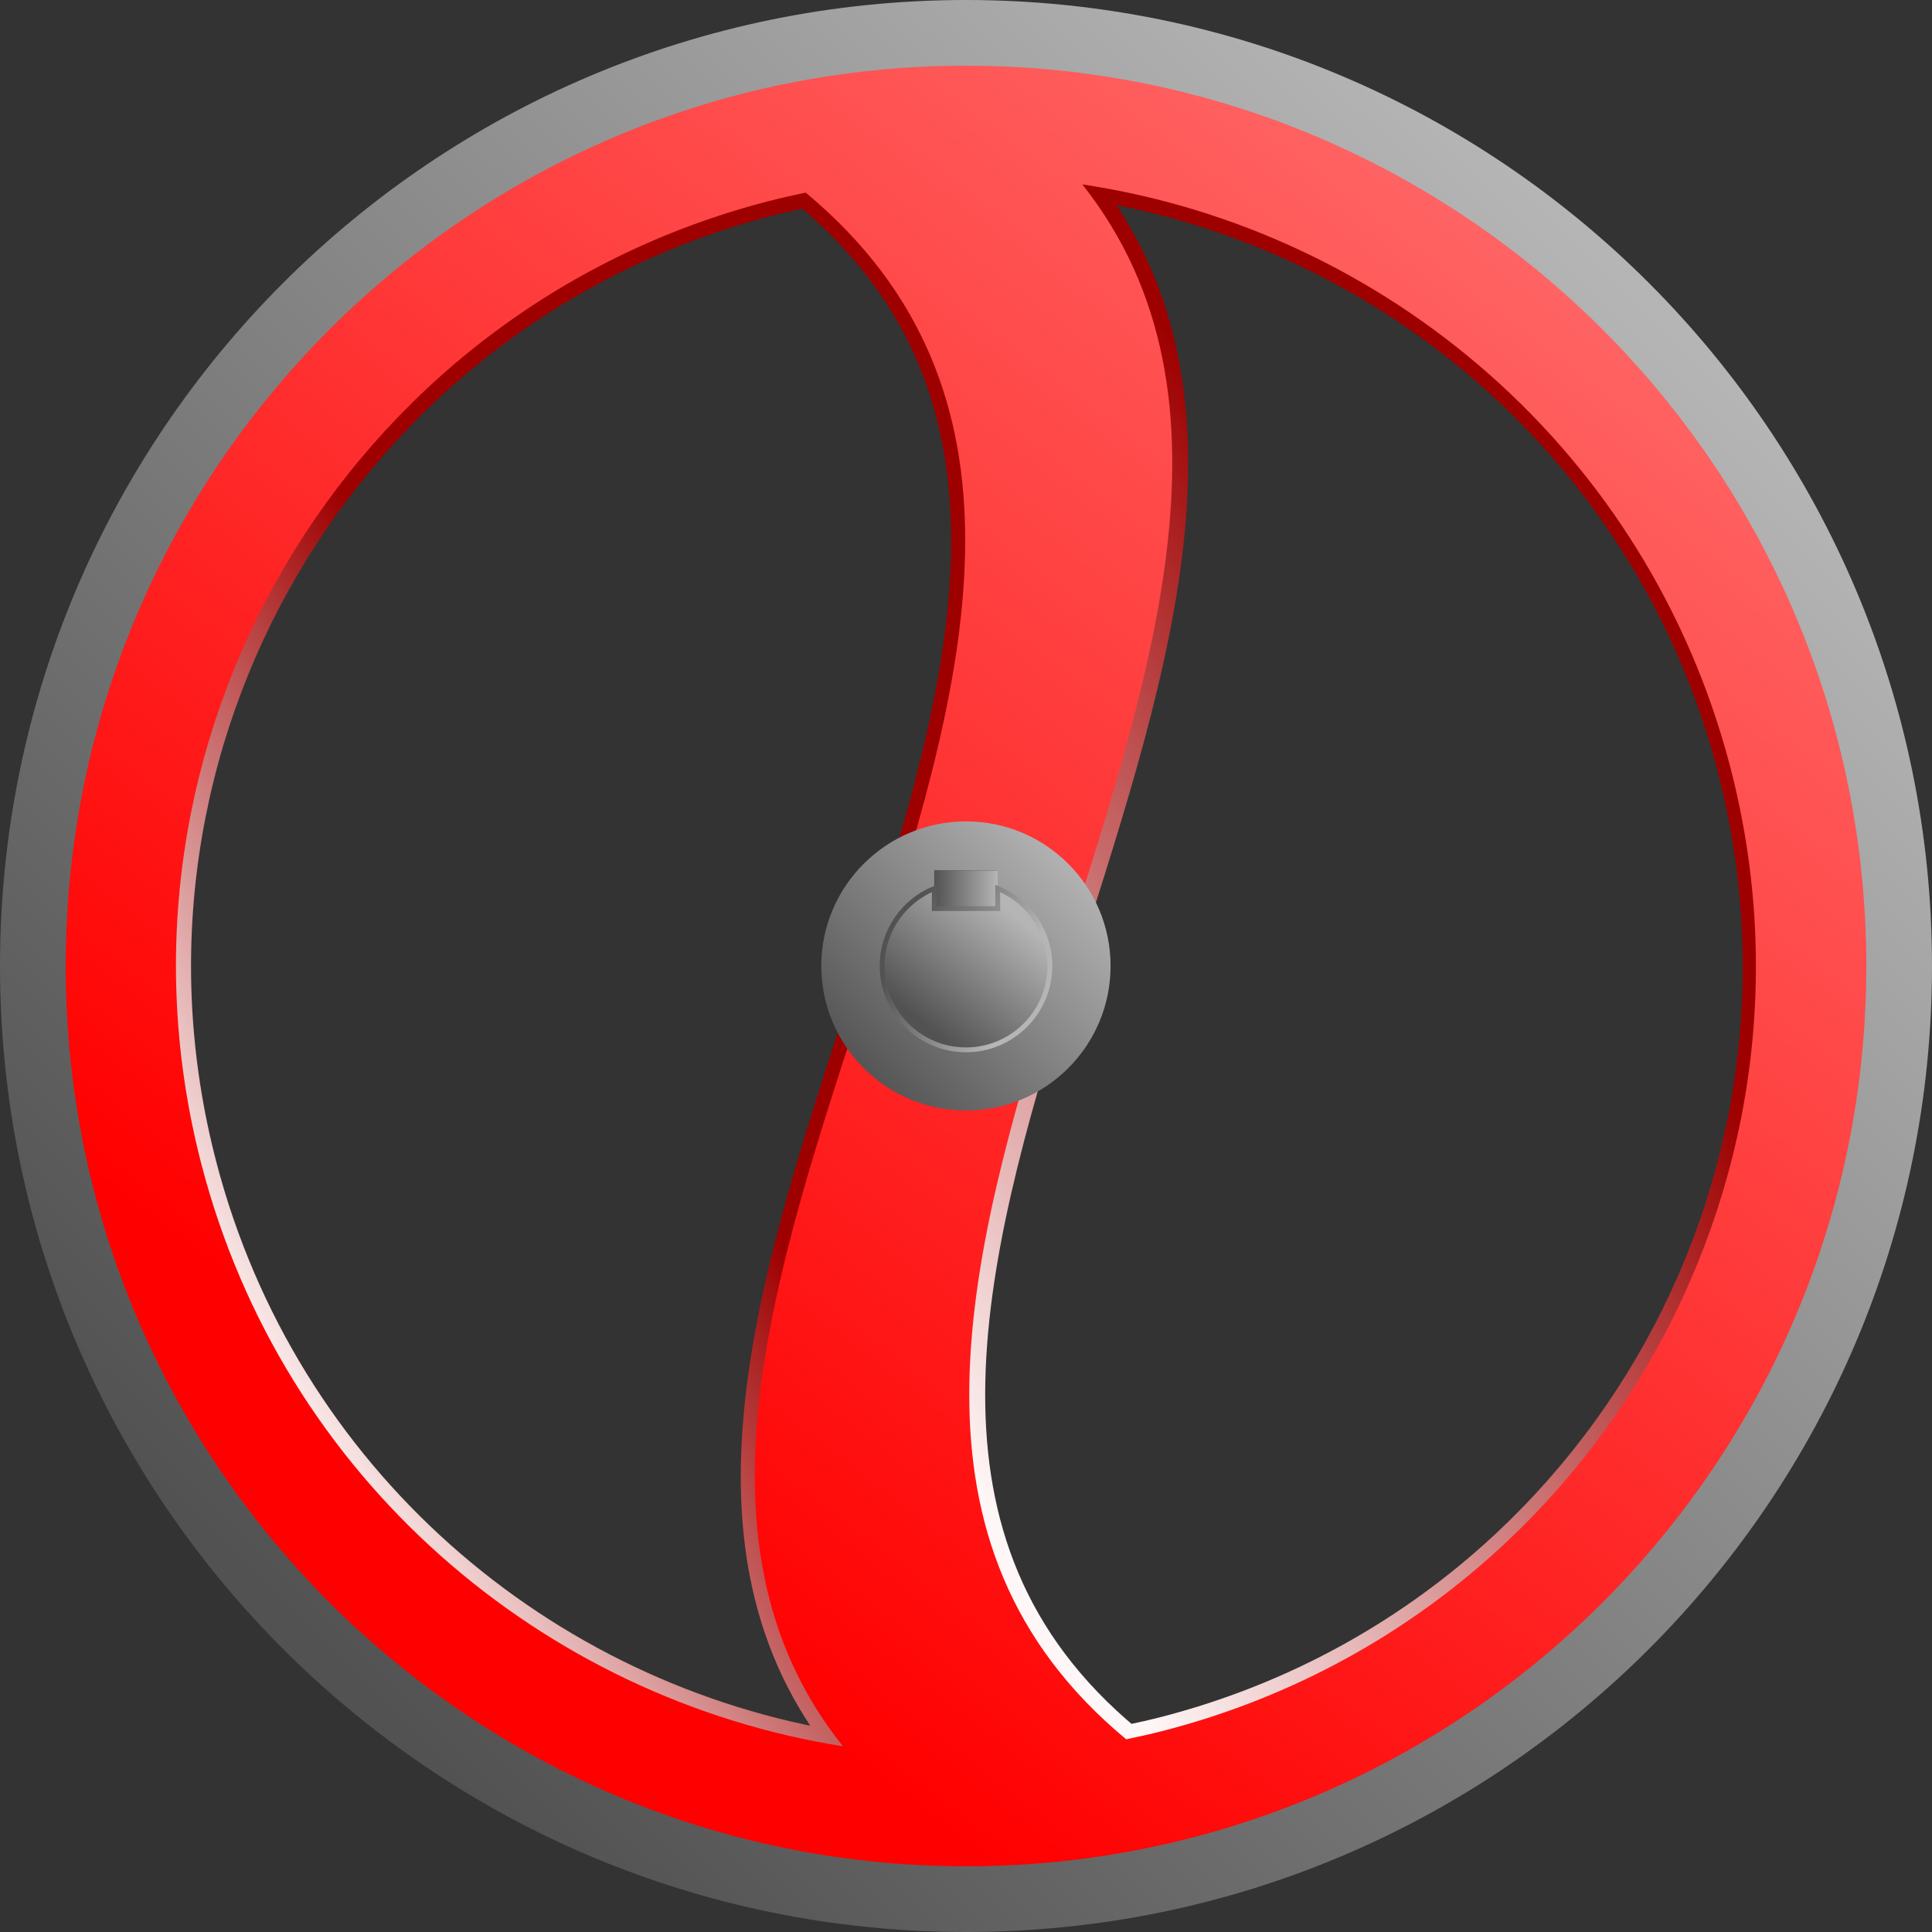 <?xml version="1.0" encoding="UTF-8" standalone="no"?>
<!-- Created with Inkscape (http://www.inkscape.org/) -->
<svg
   xmlns:dc="http://purl.org/dc/elements/1.1/"
   xmlns:cc="http://creativecommons.org/ns#"
   xmlns:rdf="http://www.w3.org/1999/02/22-rdf-syntax-ns#"
   xmlns:svg="http://www.w3.org/2000/svg"
   xmlns="http://www.w3.org/2000/svg"
   xmlns:xlink="http://www.w3.org/1999/xlink"
   xmlns:sodipodi="http://sodipodi.sourceforge.net/DTD/sodipodi-0.dtd"
   xmlns:inkscape="http://www.inkscape.org/namespaces/inkscape"
   width="398"
   height="398"
   id="svg2"
   sodipodi:version="0.32"
   inkscape:version="0.46"
   sodipodi:docname="steam-wheel.svg"
   inkscape:output_extension="org.inkscape.output.svg.inkscape"
   version="1.0">
  <rect width="100%" height="100%" fill="#333333" stroke="none"/>
  <defs
     id="defs4">
    <linearGradient
       id="linearGradient3292">
      <stop
         id="stop3294"
         offset="0"
         style="stop-color:#9e0000;stop-opacity:1;" />
      <stop
         id="stop3296"
         offset="1"
         style="stop-color:#fff7f7;stop-opacity:1;" />
    </linearGradient>
    <linearGradient
       id="linearGradient3272">
      <stop
         style="stop-color:#343434;stop-opacity:0.158;"
         offset="0"
         id="stop3274" />
      <stop
         style="stop-color:#cbcbcb;stop-opacity:0.684;"
         offset="1"
         id="stop3276" />
    </linearGradient>
    <linearGradient
       id="linearGradient3266">
      <stop
         id="stop3268"
         offset="0"
         style="stop-color:#343434;stop-opacity:0.737;" />
      <stop
         id="stop3270"
         offset="1"
         style="stop-color:#cbcbcb;stop-opacity:0.117;" />
    </linearGradient>
    <linearGradient
       id="linearGradient3238">
      <stop
         style="stop-color:#525252;stop-opacity:1;"
         offset="0"
         id="stop3240" />
      <stop
         style="stop-color:#b5b5b5;stop-opacity:1;"
         offset="1"
         id="stop3242" />
    </linearGradient>
    <linearGradient
       id="linearGradient3216">
      <stop
         style="stop-color:#ff0000;stop-opacity:1;"
         offset="0"
         id="stop3218" />
      <stop
         style="stop-color:#ff7f7f;stop-opacity:1;"
         offset="1"
         id="stop3220" />
    </linearGradient>
    <inkscape:perspective
       sodipodi:type="inkscape:persp3d"
       inkscape:vp_x="0 : 526.18109 : 1"
       inkscape:vp_y="0 : 1000 : 0"
       inkscape:vp_z="744.09448 : 526.18109 : 1"
       inkscape:persp3d-origin="372.04724 : 350.78739 : 1"
       id="perspective10" />
    <linearGradient
       inkscape:collect="always"
       xlink:href="#linearGradient3238"
       id="linearGradient3252"
       x1="347.959"
       y1="547.475"
       x2="394.361"
       y2="503.126"
       gradientUnits="userSpaceOnUse" />
    <linearGradient
       inkscape:collect="always"
       xlink:href="#linearGradient3216"
       id="linearGradient3254"
       gradientUnits="userSpaceOnUse"
       x1="313.065"
       y1="662.787"
       x2="570.671"
       y2="327.593"
       gradientTransform="translate(-173.425,-327.593)" />
    <linearGradient
       inkscape:collect="always"
       xlink:href="#linearGradient3292"
       id="linearGradient3325"
       x1="521.35"
       y1="542.148"
       x2="381.738"
       y2="643.838"
       gradientUnits="userSpaceOnUse"
       gradientTransform="translate(-0.857,0)" />
    <linearGradient
       inkscape:collect="always"
       xlink:href="#linearGradient3292"
       id="linearGradient3336"
       gradientUnits="userSpaceOnUse"
       gradientTransform="translate(-1,0)"
       x1="334.432"
       y1="582.855"
       x2="241.398"
       y2="637.303" />
    <linearGradient
       inkscape:collect="always"
       xlink:href="#linearGradient3238"
       id="linearGradient3192"
       gradientUnits="userSpaceOnUse"
       x1="347.959"
       y1="547.475"
       x2="394.361"
       y2="503.126"
       gradientTransform="translate(-173.425,-327.593)" />
    <linearGradient
       inkscape:collect="always"
       xlink:href="#linearGradient3238"
       id="linearGradient3209"
       x1="188.397"
       y1="209.33"
       x2="207.236"
       y2="186.827"
       gradientUnits="userSpaceOnUse" />
    <linearGradient
       inkscape:collect="always"
       xlink:href="#linearGradient3238"
       id="linearGradient3217"
       x1="365.506"
       y1="510.438"
       x2="378.589"
       y2="510.438"
       gradientUnits="userSpaceOnUse" />
    <linearGradient
       inkscape:collect="always"
       xlink:href="#linearGradient3238"
       id="linearGradient3225"
       x1="185.03"
       y1="193.493"
       x2="208.556"
       y2="204.483"
       gradientUnits="userSpaceOnUse" />
    <linearGradient
       inkscape:collect="always"
       xlink:href="#linearGradient3238"
       id="linearGradient3226"
       x1="60.831"
       y1="334.135"
       x2="334.849"
       y2="58.866"
       gradientUnits="userSpaceOnUse"
       gradientTransform="matrix(1.003,0,0,1.003,172.923,327.101)" />
  </defs>
  <sodipodi:namedview
     id="base"
     pagecolor="#ffffff"
     bordercolor="#666666"
     borderopacity="1.0"
     gridtolerance="10000"
     guidetolerance="10"
     objecttolerance="10"
     inkscape:pageopacity="0.0"
     inkscape:pageshadow="2"
     inkscape:zoom="1.9108605"
     inkscape:cx="198.09998"
     inkscape:cy="198.60162"
     inkscape:document-units="px"
     inkscape:current-layer="layer1"
     showgrid="false"
     inkscape:window-width="1280"
     inkscape:window-height="973"
     inkscape:window-x="1276"
     inkscape:window-y="-4" />
  <g
     inkscape:label="Layer 1"
     inkscape:groupmode="layer"
     id="layer1"
     transform="translate(-173.048,-327.195)">
    <path
       style="fill:none;fill-opacity:1;stroke:url(#linearGradient3336);stroke-width:6;stroke-linecap:butt;stroke-linejoin:miter;stroke-miterlimit:4;stroke-dasharray:none;stroke-dashoffset:0;stroke-opacity:1"
       d="M 339.125,366.938 C 336.468,367.491 333.812,368.09 331.156,368.781 C 244.239,391.42 192.049,480.333 214.688,567.25 C 231.499,631.795 284.861,677.183 346.812,687 C 314.283,646.311 331.874,591.63 349.875,536.594 C 347.2,533.171 346.585,526.7 348.656,520.031 C 350.771,513.22 355.084,508.204 359.312,507.031 C 375.234,454.367 383.279,403.623 339.125,366.938 z"
       id="path3280" />
    <path
       style="fill:none;fill-opacity:1;stroke:url(#linearGradient3325);stroke-width:6;stroke-linecap:butt;stroke-linejoin:miter;stroke-miterlimit:4;stroke-dasharray:none;stroke-dashoffset:0;stroke-opacity:1"
       d="M 549.924,599.5 L 549.924,599.5 z M 396.299,365.25 C 466.172,453.622 308.751,605.468 405.33,685.562 C 407.998,685.008 410.665,684.413 413.33,683.719 C 500.247,661.08 552.407,572.167 529.768,485.25 C 512.834,420.235 458.818,374.618 396.299,365.25 z"
       id="path3302"
       sodipodi:nodetypes="ccccssc" />
    <path
       style="fill:url(#linearGradient3254);fill-opacity:1;stroke:none;stroke-width:1;stroke-linecap:butt;stroke-linejoin:miter;stroke-miterlimit:4;stroke-dasharray:none;stroke-dashoffset:0;stroke-opacity:1"
       d="M 198.156,0 C 181.782,0.046 165.136,2.121 148.562,6.438 C 42.49,34.066 -21.191,142.584 6.438,248.656 C 34.066,354.729 142.615,418.378 248.688,390.75 C 354.76,363.122 418.409,254.604 390.781,148.531 C 367.47,59.033 286.579,-0.248 198.156,0 z M 222.594,37.594 C 285.113,46.961 339.128,92.579 356.062,157.594 C 378.701,244.511 326.542,333.424 239.625,356.062 C 236.959,356.757 234.292,357.352 231.625,357.906 C 135.046,277.812 292.467,125.966 222.594,37.594 z M 165.594,39.281 C 263.865,120.93 103.615,272.203 173.281,359.344 C 111.33,349.527 57.968,304.138 41.156,239.594 C 18.517,152.677 70.708,63.764 157.625,41.125 C 160.28,40.433 162.937,39.834 165.594,39.281 z M 192.094,178.906 L 205.156,178.906 L 205.156,182.688 C 210.923,185.366 214.938,191.464 214.938,198.594 C 214.938,208.192 207.647,215.969 198.625,215.969 C 189.603,215.969 182.281,208.192 182.281,198.594 C 182.281,191.473 186.33,185.372 192.094,182.688 L 192.094,178.906 z"
       transform="translate(173.425,327.593)"
       id="path2389"
       sodipodi:nodetypes="cssssccssccccssccccssscc" />
    <path
       style="fill:url(#linearGradient3192);fill-opacity:1;stroke:none;stroke-width:1;stroke-linecap:butt;stroke-linejoin:miter;stroke-miterlimit:4;stroke-dasharray:none;stroke-dashoffset:0;stroke-opacity:1"
       d="M 198.625,168.812 C 182.185,168.812 168.813,182.154 168.812,198.594 C 168.812,215.033 182.185,228.375 198.625,228.375 C 215.065,228.375 228.406,215.033 228.406,198.594 C 228.406,182.154 215.065,168.812 198.625,168.812 z M 192.094,178.906 L 205.156,178.906 L 205.156,182.688 C 210.923,185.366 214.938,191.464 214.938,198.594 C 214.938,208.192 207.647,215.969 198.625,215.969 C 189.603,215.969 182.281,208.192 182.281,198.594 C 182.281,191.473 186.33,185.372 192.094,182.688 L 192.094,178.906 z"
       transform="translate(173.425,327.593)"
       id="path2400" />
    <rect
       style="fill:url(#linearGradient3217);fill-opacity:1;stroke:none;stroke-width:6;stroke-linecap:butt;stroke-linejoin:miter;stroke-miterlimit:4;stroke-dasharray:none;stroke-dashoffset:0;stroke-opacity:1"
       id="rect3178"
       width="13.083"
       height="7.85"
       x="365.506"
       y="506.513" />
    <path
       style="fill:url(#linearGradient3209);fill-opacity:1;stroke:url(#linearGradient3225);stroke-width:1;stroke-linecap:butt;stroke-linejoin:miter;stroke-miterlimit:4;stroke-dasharray:none;stroke-dashoffset:0;stroke-opacity:1"
       d="M 192.094,182.625 C 185.8,185.204 181.344,191.375 181.344,198.594 C 181.344,208.127 189.092,215.875 198.625,215.875 C 208.158,215.875 215.906,208.127 215.906,198.594 C 215.906,191.375 211.45,185.204 205.156,182.625 L 205.156,186.781 L 192.094,186.781 L 192.094,182.625 z"
       transform="translate(173.425,327.593)"
       id="path3198" />
    <path
       style="fill:url(#linearGradient3226);fill-opacity:1;stroke:none;stroke-width:0.1;stroke-linecap:butt;stroke-linejoin:miter;stroke-miterlimit:4;stroke-dasharray:none;stroke-dashoffset:0;stroke-opacity:1"
       d="M 372.048,327.195 C 262.2,327.195 173.048,416.347 173.048,526.195 C 173.048,636.043 262.2,725.195 372.048,725.195 C 481.896,725.195 571.048,636.043 571.048,526.195 C 571.048,416.347 481.896,327.195 372.048,327.195 z M 372.048,340.729 C 474.425,340.729 557.514,423.817 557.514,526.195 C 557.514,628.572 474.425,711.661 372.048,711.661 C 269.671,711.661 186.582,628.572 186.582,526.195 C 186.582,423.817 269.671,340.729 372.048,340.729 z"
       id="path2444" />
  </g>
</svg>
